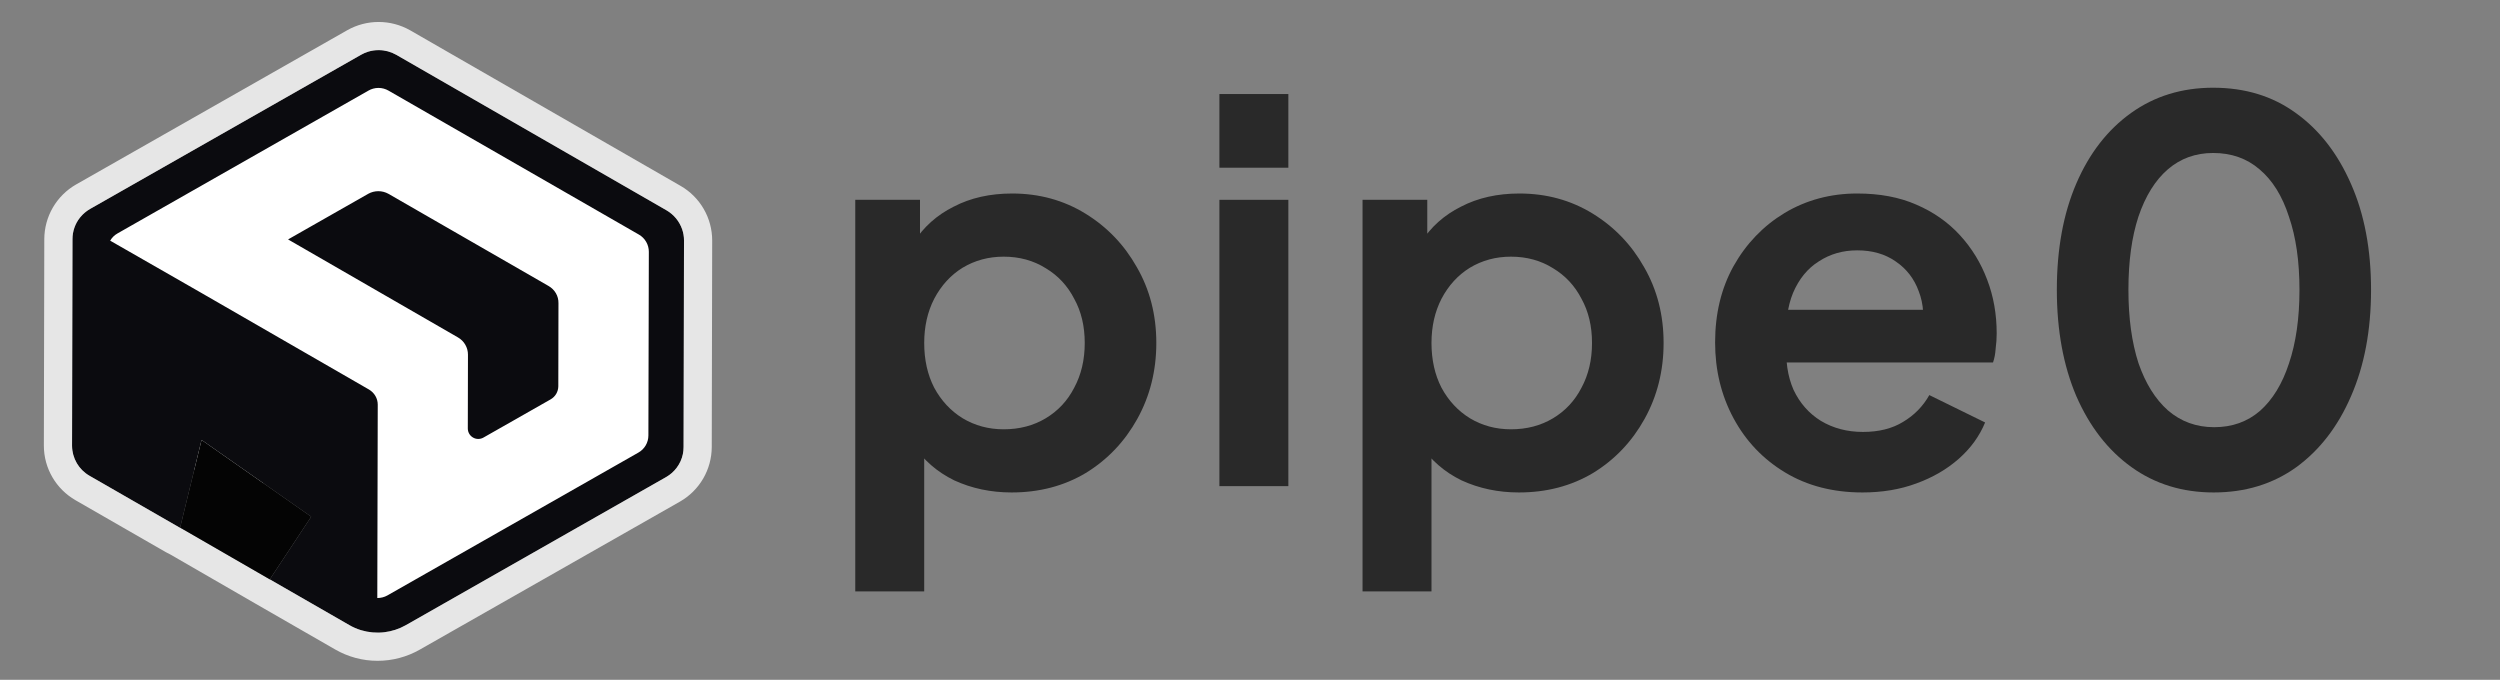 <svg width="114" height="31" viewBox="0 0 114 31" fill="none" xmlns="http://www.w3.org/2000/svg">
<rect x="0" y="0" width="114" height="31" fill="#808080" stroke="none"/>
<g clip-path="url(#clip0_347_247)">
<path d="M30.319 10.297L17.252 3.227L3.842 10.297V20.45L13.567 22.336L17.251 28.248L30.319 21.008V10.296V10.297Z" fill="white"/>
<path fill-rule="evenodd" clip-rule="evenodd" d="M3.913 9.659C3.973 9.612 4.037 9.569 4.104 9.529L16.466 2.496C16.563 2.442 16.665 2.397 16.771 2.363L16.791 2.356C16.945 2.309 17.104 2.285 17.265 2.286C17.545 2.285 17.82 2.358 18.064 2.496L30.392 9.59C30.726 9.784 30.979 10.091 31.106 10.455C31.161 10.616 31.191 10.787 31.191 10.962L31.171 20.384C31.172 20.609 31.124 20.832 31.03 21.037C30.937 21.242 30.801 21.424 30.631 21.572C30.556 21.637 30.475 21.696 30.389 21.746L30.372 21.756L18.51 28.506C18.203 28.681 17.863 28.792 17.512 28.832C17.161 28.872 16.805 28.84 16.467 28.738C16.276 28.68 16.092 28.6 15.92 28.499L12.303 26.419L14.191 23.562L9.191 20.062L8.214 24.059L8.351 24.139C8.296 24.115 8.243 24.089 8.191 24.059L4.084 21.697C3.842 21.559 3.641 21.359 3.501 21.118C3.361 20.877 3.287 20.603 3.286 20.324L3.306 10.903C3.306 10.548 3.425 10.204 3.646 9.926L3.656 9.913C3.732 9.819 3.818 9.733 3.913 9.659ZM9.067 24.267C9.19 24.262 9.311 24.242 9.429 24.208ZM5.023 10.974L9.139 13.332L16.826 17.763C17.072 17.909 17.225 18.166 17.225 18.45L17.205 27.27C17.365 27.27 17.525 27.231 17.665 27.152L29.107 20.64C29.247 20.562 29.363 20.448 29.444 20.31C29.525 20.172 29.567 20.015 29.567 19.855L29.587 11.482C29.587 11.323 29.546 11.166 29.466 11.029C29.387 10.891 29.272 10.776 29.134 10.697L17.718 4.133C17.578 4.052 17.42 4.009 17.258 4.009C17.096 4.009 16.938 4.052 16.798 4.133L5.357 10.645C5.218 10.723 5.103 10.837 5.024 10.975L5.023 10.974ZM20.886 15.388L13.136 10.918L16.792 8.837C16.933 8.759 17.091 8.718 17.252 8.718C17.412 8.718 17.57 8.759 17.711 8.837L25.013 13.04C25.3 13.204 25.473 13.501 25.466 13.825L25.459 17.612C25.458 17.734 25.425 17.854 25.364 17.959C25.302 18.065 25.213 18.152 25.107 18.212L22.044 19.954C21.972 19.995 21.89 20.016 21.807 20.016C21.724 20.016 21.643 19.994 21.571 19.952C21.499 19.911 21.439 19.852 21.397 19.78C21.355 19.708 21.333 19.627 21.332 19.544L21.339 16.174C21.34 16.015 21.298 15.858 21.218 15.72C21.139 15.582 21.024 15.467 20.886 15.388Z" fill="#0B0B0F"/>
<path fill-rule="evenodd" clip-rule="evenodd" d="M17.707 2.348L17.725 2.353C17.719 2.351 17.713 2.35 17.707 2.348Z" fill="white" fill-opacity="0.3"/>
<path d="M9.53 24.176C9.533 24.175 9.528 24.176 9.53 24.176Z" fill="#040404"/>
<path d="M2.02 10.902L2 20.322C2 21.358 2.559 22.301 3.443 22.81L7.556 25.175C7.622 25.213 7.696 25.25 7.765 25.283L11.652 27.527L11.664 27.534L15.274 29.61C15.864 29.953 16.535 30.134 17.218 30.133C17.895 30.133 18.56 29.956 19.146 29.621L31.01 22.871C31.448 22.62 31.812 22.258 32.066 21.822C32.32 21.385 32.454 20.89 32.456 20.385L32.476 10.963C32.475 10.458 32.342 9.962 32.088 9.525C31.835 9.089 31.471 8.726 31.033 8.475L18.7 1.38C18.263 1.133 17.77 1.002 17.268 1.002C16.767 1.001 16.273 1.131 15.836 1.377L3.466 8.414C3.028 8.665 2.664 9.028 2.41 9.464C2.156 9.901 2.022 10.397 2.02 10.902ZM12.302 26.418L8.352 24.138C8.297 24.114 8.244 24.087 8.192 24.058L4.084 21.696C3.842 21.558 3.641 21.358 3.5 21.117C3.36 20.876 3.286 20.603 3.285 20.324L3.305 10.902C3.305 10.547 3.424 10.203 3.645 9.925L3.656 9.912C3.78 9.758 3.932 9.629 4.104 9.53L16.466 2.497C16.563 2.442 16.665 2.397 16.771 2.363L16.791 2.356C16.945 2.309 17.104 2.285 17.265 2.286C17.545 2.285 17.82 2.358 18.064 2.496L30.392 9.59C30.726 9.783 30.979 10.09 31.106 10.455C31.161 10.616 31.191 10.787 31.191 10.962L31.171 20.384C31.172 20.609 31.124 20.832 31.031 21.037C30.937 21.242 30.801 21.424 30.631 21.572C30.556 21.637 30.475 21.696 30.389 21.746L30.372 21.756L18.509 28.506C18.202 28.681 17.863 28.792 17.512 28.832C17.161 28.872 16.805 28.84 16.467 28.738C16.276 28.68 16.092 28.6 15.92 28.499L12.302 26.419V26.418Z" fill="white" fill-opacity="0.8"/>
<path d="M8.214 24.058L8.351 24.138L12.302 26.418L14.191 23.561L9.191 20.061L8.214 24.058Z" fill="#040404"/>
</g>
<path d="M100.944 22.456C99.52 22.456 98.272 22.072 97.2 21.304C96.128 20.536 95.288 19.456 94.68 18.064C94.088 16.672 93.792 15.056 93.792 13.216C93.792 11.36 94.088 9.744 94.68 8.368C95.272 6.992 96.104 5.92 97.176 5.152C98.248 4.384 99.496 4 100.92 4C102.376 4 103.632 4.384 104.688 5.152C105.76 5.92 106.6 7 107.208 8.392C107.816 9.768 108.12 11.376 108.12 13.216C108.12 15.056 107.816 16.672 107.208 18.064C106.616 19.44 105.784 20.52 104.712 21.304C103.64 22.072 102.384 22.456 100.944 22.456ZM100.968 19.48C101.784 19.48 102.48 19.232 103.056 18.736C103.632 18.224 104.072 17.504 104.376 16.576C104.696 15.632 104.856 14.512 104.856 13.216C104.856 11.92 104.696 10.808 104.376 9.88C104.072 8.936 103.624 8.216 103.032 7.72C102.456 7.224 101.752 6.976 100.92 6.976C100.12 6.976 99.432 7.224 98.856 7.72C98.28 8.216 97.832 8.936 97.512 9.88C97.208 10.808 97.056 11.92 97.056 13.216C97.056 14.496 97.208 15.608 97.512 16.552C97.832 17.48 98.28 18.2 98.856 18.712C99.448 19.224 100.152 19.48 100.968 19.48Z" fill="#292929"/>
<path d="M84.929 22.456C83.585 22.456 82.409 22.152 81.401 21.544C80.393 20.936 79.609 20.112 79.049 19.072C78.489 18.032 78.209 16.88 78.209 15.616C78.209 14.304 78.489 13.144 79.049 12.136C79.625 11.112 80.401 10.304 81.377 9.712C82.369 9.12 83.473 8.824 84.689 8.824C85.713 8.824 86.609 8.992 87.377 9.328C88.161 9.664 88.825 10.128 89.369 10.72C89.913 11.312 90.329 11.992 90.617 12.76C90.905 13.512 91.049 14.328 91.049 15.208C91.049 15.432 91.033 15.664 91.001 15.904C90.985 16.144 90.945 16.352 90.881 16.528H80.801V14.128H89.105L87.617 15.256C87.761 14.52 87.721 13.864 87.497 13.288C87.289 12.712 86.937 12.256 86.441 11.92C85.961 11.584 85.377 11.416 84.689 11.416C84.033 11.416 83.449 11.584 82.937 11.92C82.425 12.24 82.033 12.72 81.761 13.36C81.505 13.984 81.409 14.744 81.473 15.64C81.409 16.44 81.513 17.152 81.785 17.776C82.073 18.384 82.489 18.856 83.033 19.192C83.593 19.528 84.233 19.696 84.953 19.696C85.673 19.696 86.281 19.544 86.777 19.24C87.289 18.936 87.689 18.528 87.977 18.016L90.521 19.264C90.265 19.888 89.865 20.44 89.321 20.92C88.777 21.4 88.129 21.776 87.377 22.048C86.641 22.32 85.825 22.456 84.929 22.456Z" fill="#292929"/>
<path d="M62.132 26.968V9.112H65.084V11.704L64.796 11.056C65.244 10.352 65.852 9.808 66.62 9.424C67.388 9.024 68.276 8.824 69.284 8.824C70.516 8.824 71.628 9.128 72.62 9.736C73.612 10.344 74.396 11.16 74.972 12.184C75.564 13.208 75.86 14.36 75.86 15.64C75.86 16.904 75.572 18.056 74.996 19.096C74.42 20.136 73.636 20.96 72.644 21.568C71.652 22.16 70.524 22.456 69.26 22.456C68.316 22.456 67.444 22.272 66.644 21.904C65.86 21.52 65.236 20.976 64.772 20.272L65.276 19.648V26.968H62.132ZM68.9 19.576C69.62 19.576 70.26 19.408 70.82 19.072C71.38 18.736 71.812 18.272 72.116 17.68C72.436 17.088 72.596 16.408 72.596 15.64C72.596 14.872 72.436 14.2 72.116 13.624C71.812 13.032 71.38 12.568 70.82 12.232C70.26 11.88 69.62 11.704 68.9 11.704C68.212 11.704 67.588 11.872 67.028 12.208C66.484 12.544 66.052 13.016 65.732 13.624C65.428 14.216 65.276 14.888 65.276 15.64C65.276 16.408 65.428 17.088 65.732 17.68C66.052 18.272 66.484 18.736 67.028 19.072C67.588 19.408 68.212 19.576 68.9 19.576Z" fill="#292929"/>
<path d="M55.605 22.168V9.112H58.749V22.168H55.605ZM55.605 7.648V4.288H58.749V7.648H55.605Z" fill="#292929"/>
<path d="M39 26.968V9.112H41.952V11.704L41.664 11.056C42.112 10.352 42.72 9.808 43.488 9.424C44.256 9.024 45.144 8.824 46.152 8.824C47.384 8.824 48.496 9.128 49.488 9.736C50.48 10.344 51.264 11.16 51.84 12.184C52.432 13.208 52.728 14.36 52.728 15.64C52.728 16.904 52.44 18.056 51.864 19.096C51.288 20.136 50.504 20.96 49.512 21.568C48.52 22.16 47.392 22.456 46.128 22.456C45.184 22.456 44.312 22.272 43.512 21.904C42.728 21.52 42.104 20.976 41.64 20.272L42.144 19.648V26.968H39ZM45.768 19.576C46.488 19.576 47.128 19.408 47.688 19.072C48.248 18.736 48.68 18.272 48.984 17.68C49.304 17.088 49.464 16.408 49.464 15.64C49.464 14.872 49.304 14.2 48.984 13.624C48.68 13.032 48.248 12.568 47.688 12.232C47.128 11.88 46.488 11.704 45.768 11.704C45.08 11.704 44.456 11.872 43.896 12.208C43.352 12.544 42.92 13.016 42.6 13.624C42.296 14.216 42.144 14.888 42.144 15.64C42.144 16.408 42.296 17.088 42.6 17.68C42.92 18.272 43.352 18.736 43.896 19.072C44.456 19.408 45.08 19.576 45.768 19.576Z" fill="#292929"/>
<defs>
<clipPath id="clip0_347_247">
<rect width="31" height="30" fill="white" transform="translate(2 1)"/>
</clipPath>
</defs>
</svg>

